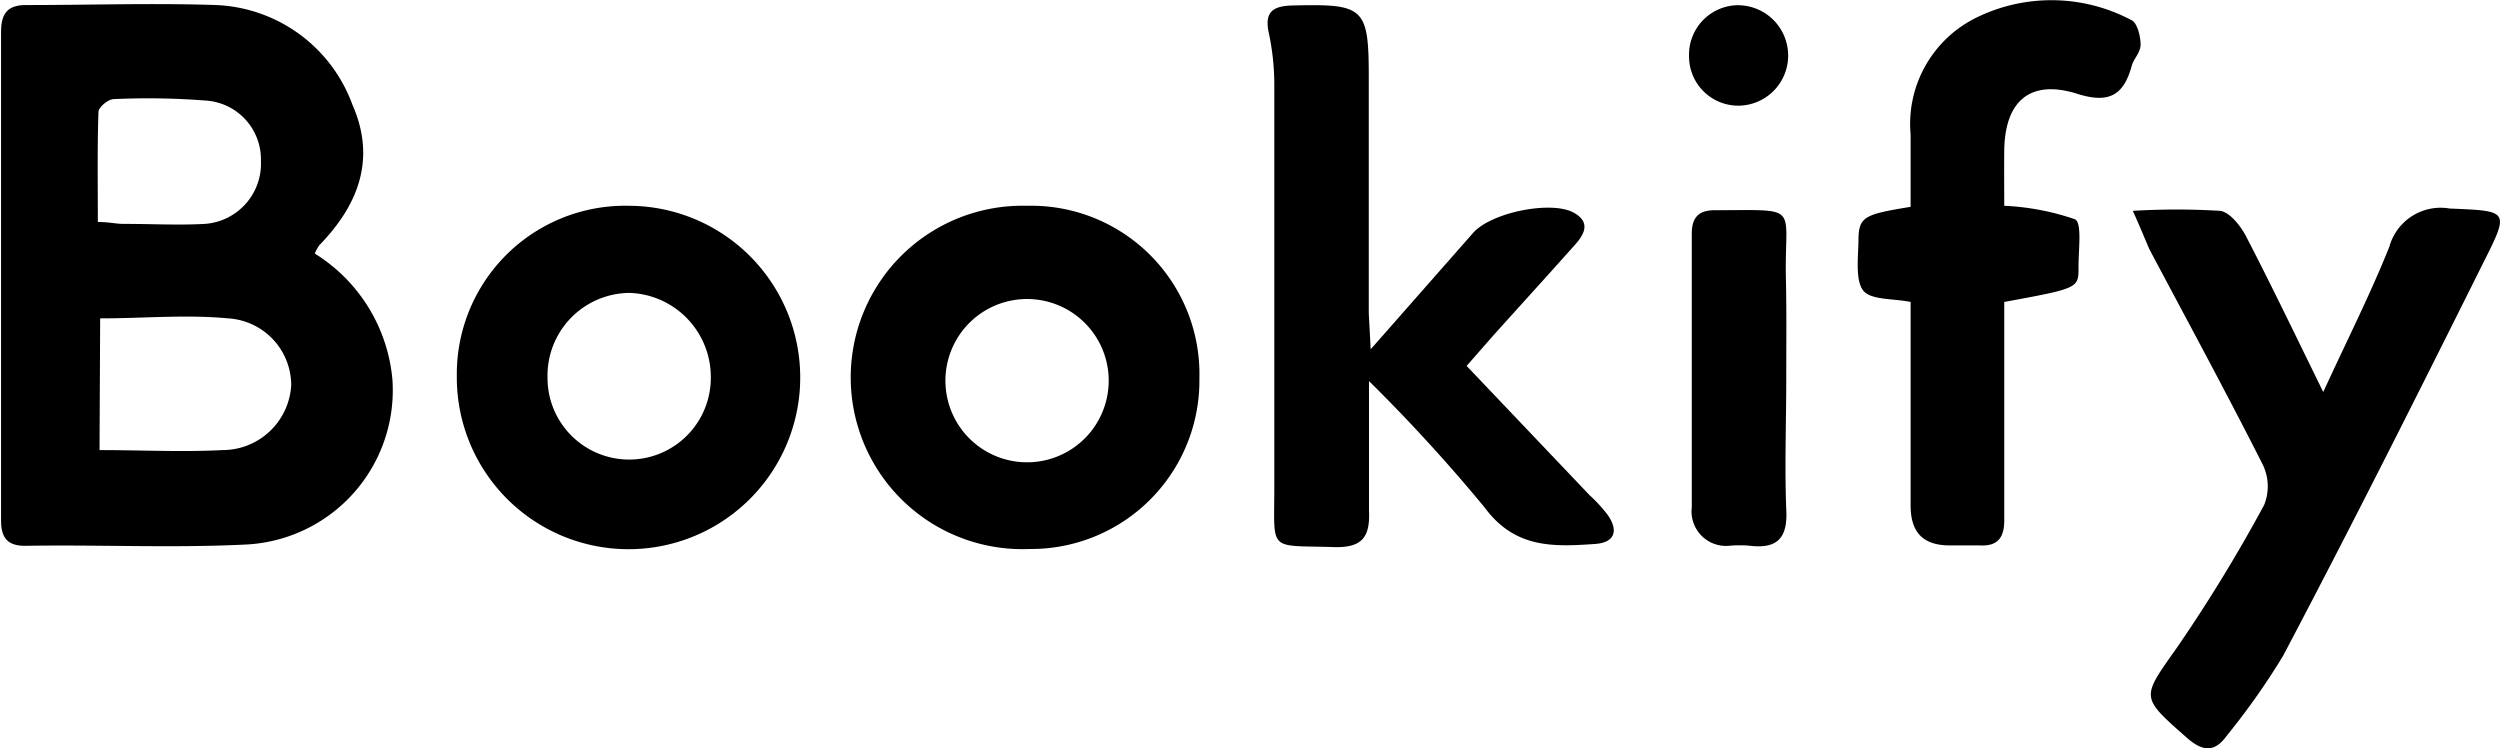 <svg id="Calque_1" data-name="Calque 1" xmlns="http://www.w3.org/2000/svg" viewBox="0 0 118.81 35.56"><title>logo</title><path d="M17.46,17.27a7.87,7.87,0,0,1,3.69,6,7.34,7.34,0,0,1-7,7.83c-3.48.17-7,0-10.46.06-.86,0-1.14-.41-1.14-1.22q0-11.59,0-23.19c0-.87.29-1.3,1.22-1.29,3,0,6-.1,9,0a7.21,7.21,0,0,1,6.48,4.74c1.13,2.57.29,4.76-1.58,6.68A2,2,0,0,0,17.46,17.27ZM7.23,26.61c2,0,3.93.1,5.84,0a3.27,3.27,0,0,0,3.27-3.09,3.19,3.19,0,0,0-3-3.17c-2-.19-4,0-6.08,0ZM7.15,15.77c.54,0,.91.1,1.28.09,1.27,0,2.55.07,3.81,0a2.87,2.87,0,0,0,2.66-3A2.8,2.8,0,0,0,12.29,10a35.54,35.54,0,0,0-4.38-.07c-.26,0-.72.38-.73.6C7.12,12.26,7.15,14,7.15,15.77Z" transform="translate(-2.5 -5.22)"/><path d="M67.64,21.82l4.84-5.5c.84-1,3.72-1.58,4.8-1,.87.48.49,1.08,0,1.61-1.29,1.45-2.59,2.87-3.88,4.31L72.2,22.61l5.85,6.15a6.89,6.89,0,0,1,.86.94c.51.73.34,1.3-.59,1.37-2,.14-3.83.22-5.27-1.74a79.85,79.85,0,0,0-5.49-6c0,2.33,0,4.24,0,6.14.06,1.25-.3,1.79-1.66,1.75-3.15-.1-2.84.27-2.84-2.79,0-6.41,0-12.81,0-19.22a11.77,11.77,0,0,0-.25-2.37c-.23-1,.11-1.34,1.13-1.36,3.41-.08,3.61.08,3.61,3.47q0,5.58,0,11.17C67.57,20.52,67.6,21,67.64,21.82Z" transform="translate(-2.5 -5.22)"/><path d="M103.86,15.24a34.69,34.69,0,0,1,4.15,0c.45.06.95.69,1.21,1.17,1.23,2.37,2.38,4.77,3.69,7.44,1.14-2.48,2.24-4.65,3.14-6.9a2.53,2.53,0,0,1,2.87-1.82c2.81.12,2.86.07,1.59,2.59C117.38,24,114.26,30.21,111,36.39a33.89,33.89,0,0,1-2.68,3.8c-.58.81-1.16.73-1.87.11-2.27-2-2.19-1.89-.46-4.35a74.17,74.17,0,0,0,4.11-6.73,2.36,2.36,0,0,0-.06-1.91c-1.74-3.44-3.58-6.83-5.39-10.24C104.44,16.59,104.24,16.08,103.86,15.24Z" transform="translate(-2.5 -5.22)"/><path d="M32.39,15a8.16,8.16,0,1,1-8.18,8.11A8,8,0,0,1,32.39,15Zm-3.87,8.13a3.88,3.88,0,1,0,7.76.1,4,4,0,0,0-3.84-4.09A3.93,3.93,0,0,0,28.52,23.15Z" transform="translate(-2.5 -5.22)"/><path d="M51.29,15a8,8,0,0,1,8.21,8.22,8,8,0,0,1-8.06,8.09A8.16,8.16,0,1,1,51.29,15Zm3.9,8.26a3.88,3.88,0,1,0-3.95,3.93A3.88,3.88,0,0,0,55.19,23.28Z" transform="translate(-2.5 -5.22)"/><path d="M97.75,15a12,12,0,0,1,3.36.64c.35.17.16,1.48.17,2.28,0,1,0,1-3.53,1.65v6.7c0,1.23,0,2.46,0,3.68,0,.82-.31,1.24-1.17,1.19-.47,0-.94,0-1.42,0-1.29,0-1.87-.64-1.86-1.93,0-3.21,0-6.41,0-9.64-.83-.17-1.88-.08-2.25-.54s-.25-1.51-.23-2.3c0-1.21.21-1.31,2.48-1.68,0-1.11,0-2.27,0-3.43a5.63,5.63,0,0,1,3.14-5.57,8.1,8.1,0,0,1,7.36.13c.27.13.42.74.43,1.13s-.31.68-.41,1c-.39,1.45-1.09,1.86-2.66,1.35C99,9,97.78,10,97.75,12.37,97.74,13.26,97.75,14.14,97.75,15Z" transform="translate(-2.5 -5.22)"/><path d="M87.39,23.23c0,2.07-.08,4.14,0,6.21.08,1.41-.48,1.88-1.79,1.71a6,6,0,0,0-.85,0,1.64,1.64,0,0,1-1.85-1.82c0-4.33,0-8.65,0-13,0-.76.31-1.12,1.09-1.12,4.09,0,3.33-.3,3.38,3.07C87.41,19.93,87.39,21.58,87.39,23.23Z" transform="translate(-2.5 -5.22)"/><path d="M87.48,7.84a2.38,2.38,0,0,1-2.27,2.4,2.34,2.34,0,0,1-2.44-2.36A2.35,2.35,0,0,1,85,5.47,2.39,2.39,0,0,1,87.48,7.84Z" transform="translate(-2.5 -5.22)"/></svg>
